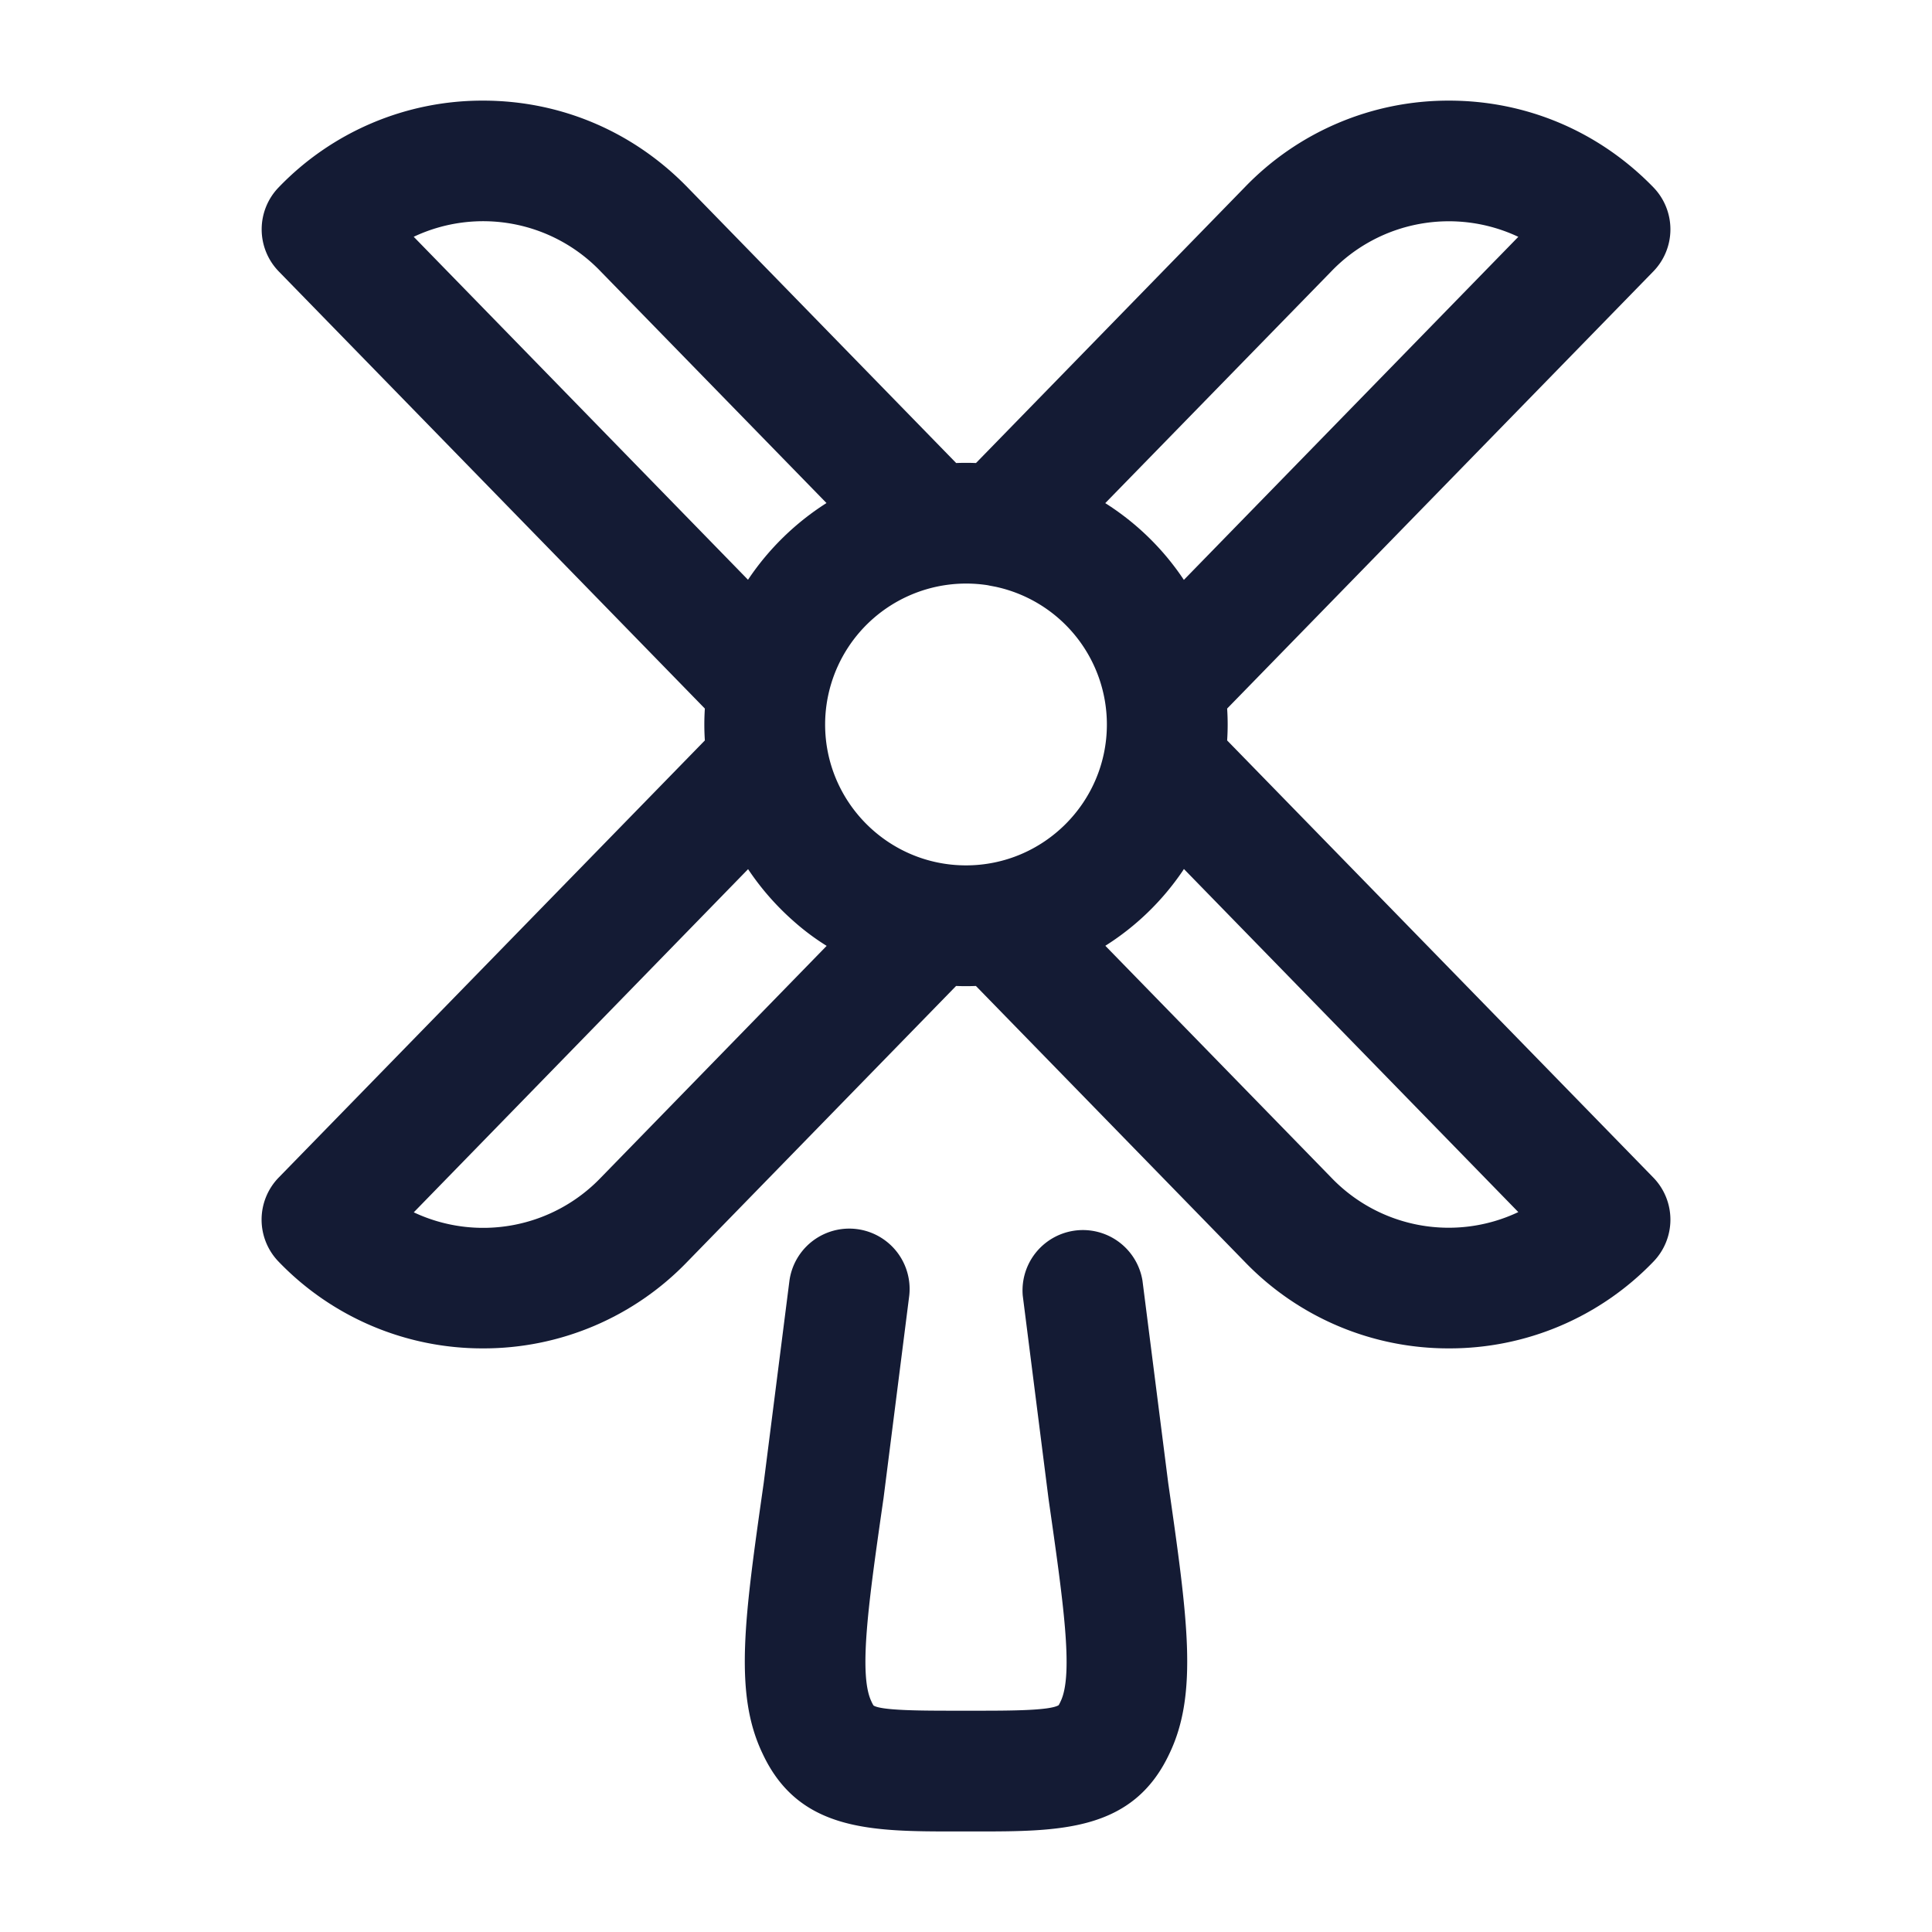 <svg xmlns="http://www.w3.org/2000/svg" width="24" height="24" fill="none"><path fill="#141B34" fill-rule="evenodd" d="m8.756 8.802-5.293-5.43a.75.75 0 0 1 0-1.046A3.51 3.51 0 0 1 6.001 1.25c.962 0 1.863.382 2.538 1.076l3.339 3.426a3 3 0 0 1 .246 0l3.339-3.426A3.51 3.51 0 0 1 18 1.25c.962 0 1.863.382 2.538 1.076a.75.75 0 0 1 0 1.046l-5.294 5.43a3 3 0 0 1 0 .396l5.294 5.43a.75.75 0 0 1 0 1.046A3.51 3.51 0 0 1 18 16.75a3.51 3.51 0 0 1-2.538-1.076l-3.339-3.426a3 3 0 0 1-.246 0l-3.34 3.427A3.51 3.51 0 0 1 6 16.75a3.51 3.51 0 0 1-2.538-1.076.75.75 0 0 1 0-1.046l5.294-5.43a3 3 0 0 1 0-.396m1.099 2.638a3.3 3.3 0 0 1-.562-.643L5.14 15.06a2.024 2.024 0 0 0 2.323-.43l2.806-2.88a3 3 0 0 1-.414-.31m2.416-4.17.018.004.074.014A1.75 1.75 0 0 1 13.75 9c0 .965-.785 1.75-1.75 1.75S10.25 9.965 10.25 9a1.752 1.752 0 0 1 2.021-1.73m2.436-.067 4.154-4.261a2.024 2.024 0 0 0-2.324.43L13.73 6.25c.389.246.722.571.976.953m-.017 3.62c-.252.37-.578.686-.957.925l-.001.001 2.805 2.878a2.02 2.02 0 0 0 2.325.43l-4.154-4.262zM5.138 2.94l4.154 4.262c.255-.382.588-.707.975-.953L7.462 3.372a2.02 2.02 0 0 0-2.324-.43m6.98 19.809c1.049 0 1.955 0 2.408-.965.36-.748.228-1.679-.014-3.364l-.32-2.515a.75.75 0 0 0-1.487.188l.32 2.521.002.012v.003c.18 1.259.312 2.168.148 2.505l-.005.011q-.018.036-.02.036c-.111.068-.621.068-1.03.068h-.24c-.411 0-.924 0-1.028-.064 0 0-.008-.01-.022-.04l-.003-.005-.002-.006c-.163-.337-.033-1.248.148-2.508l.002-.012.32-2.521a.75.75 0 0 0-1.488-.188l-.32 2.515c-.24 1.685-.373 2.615-.013 3.364.452.965 1.358.965 2.406.965z" clip-rule="evenodd"/></svg>